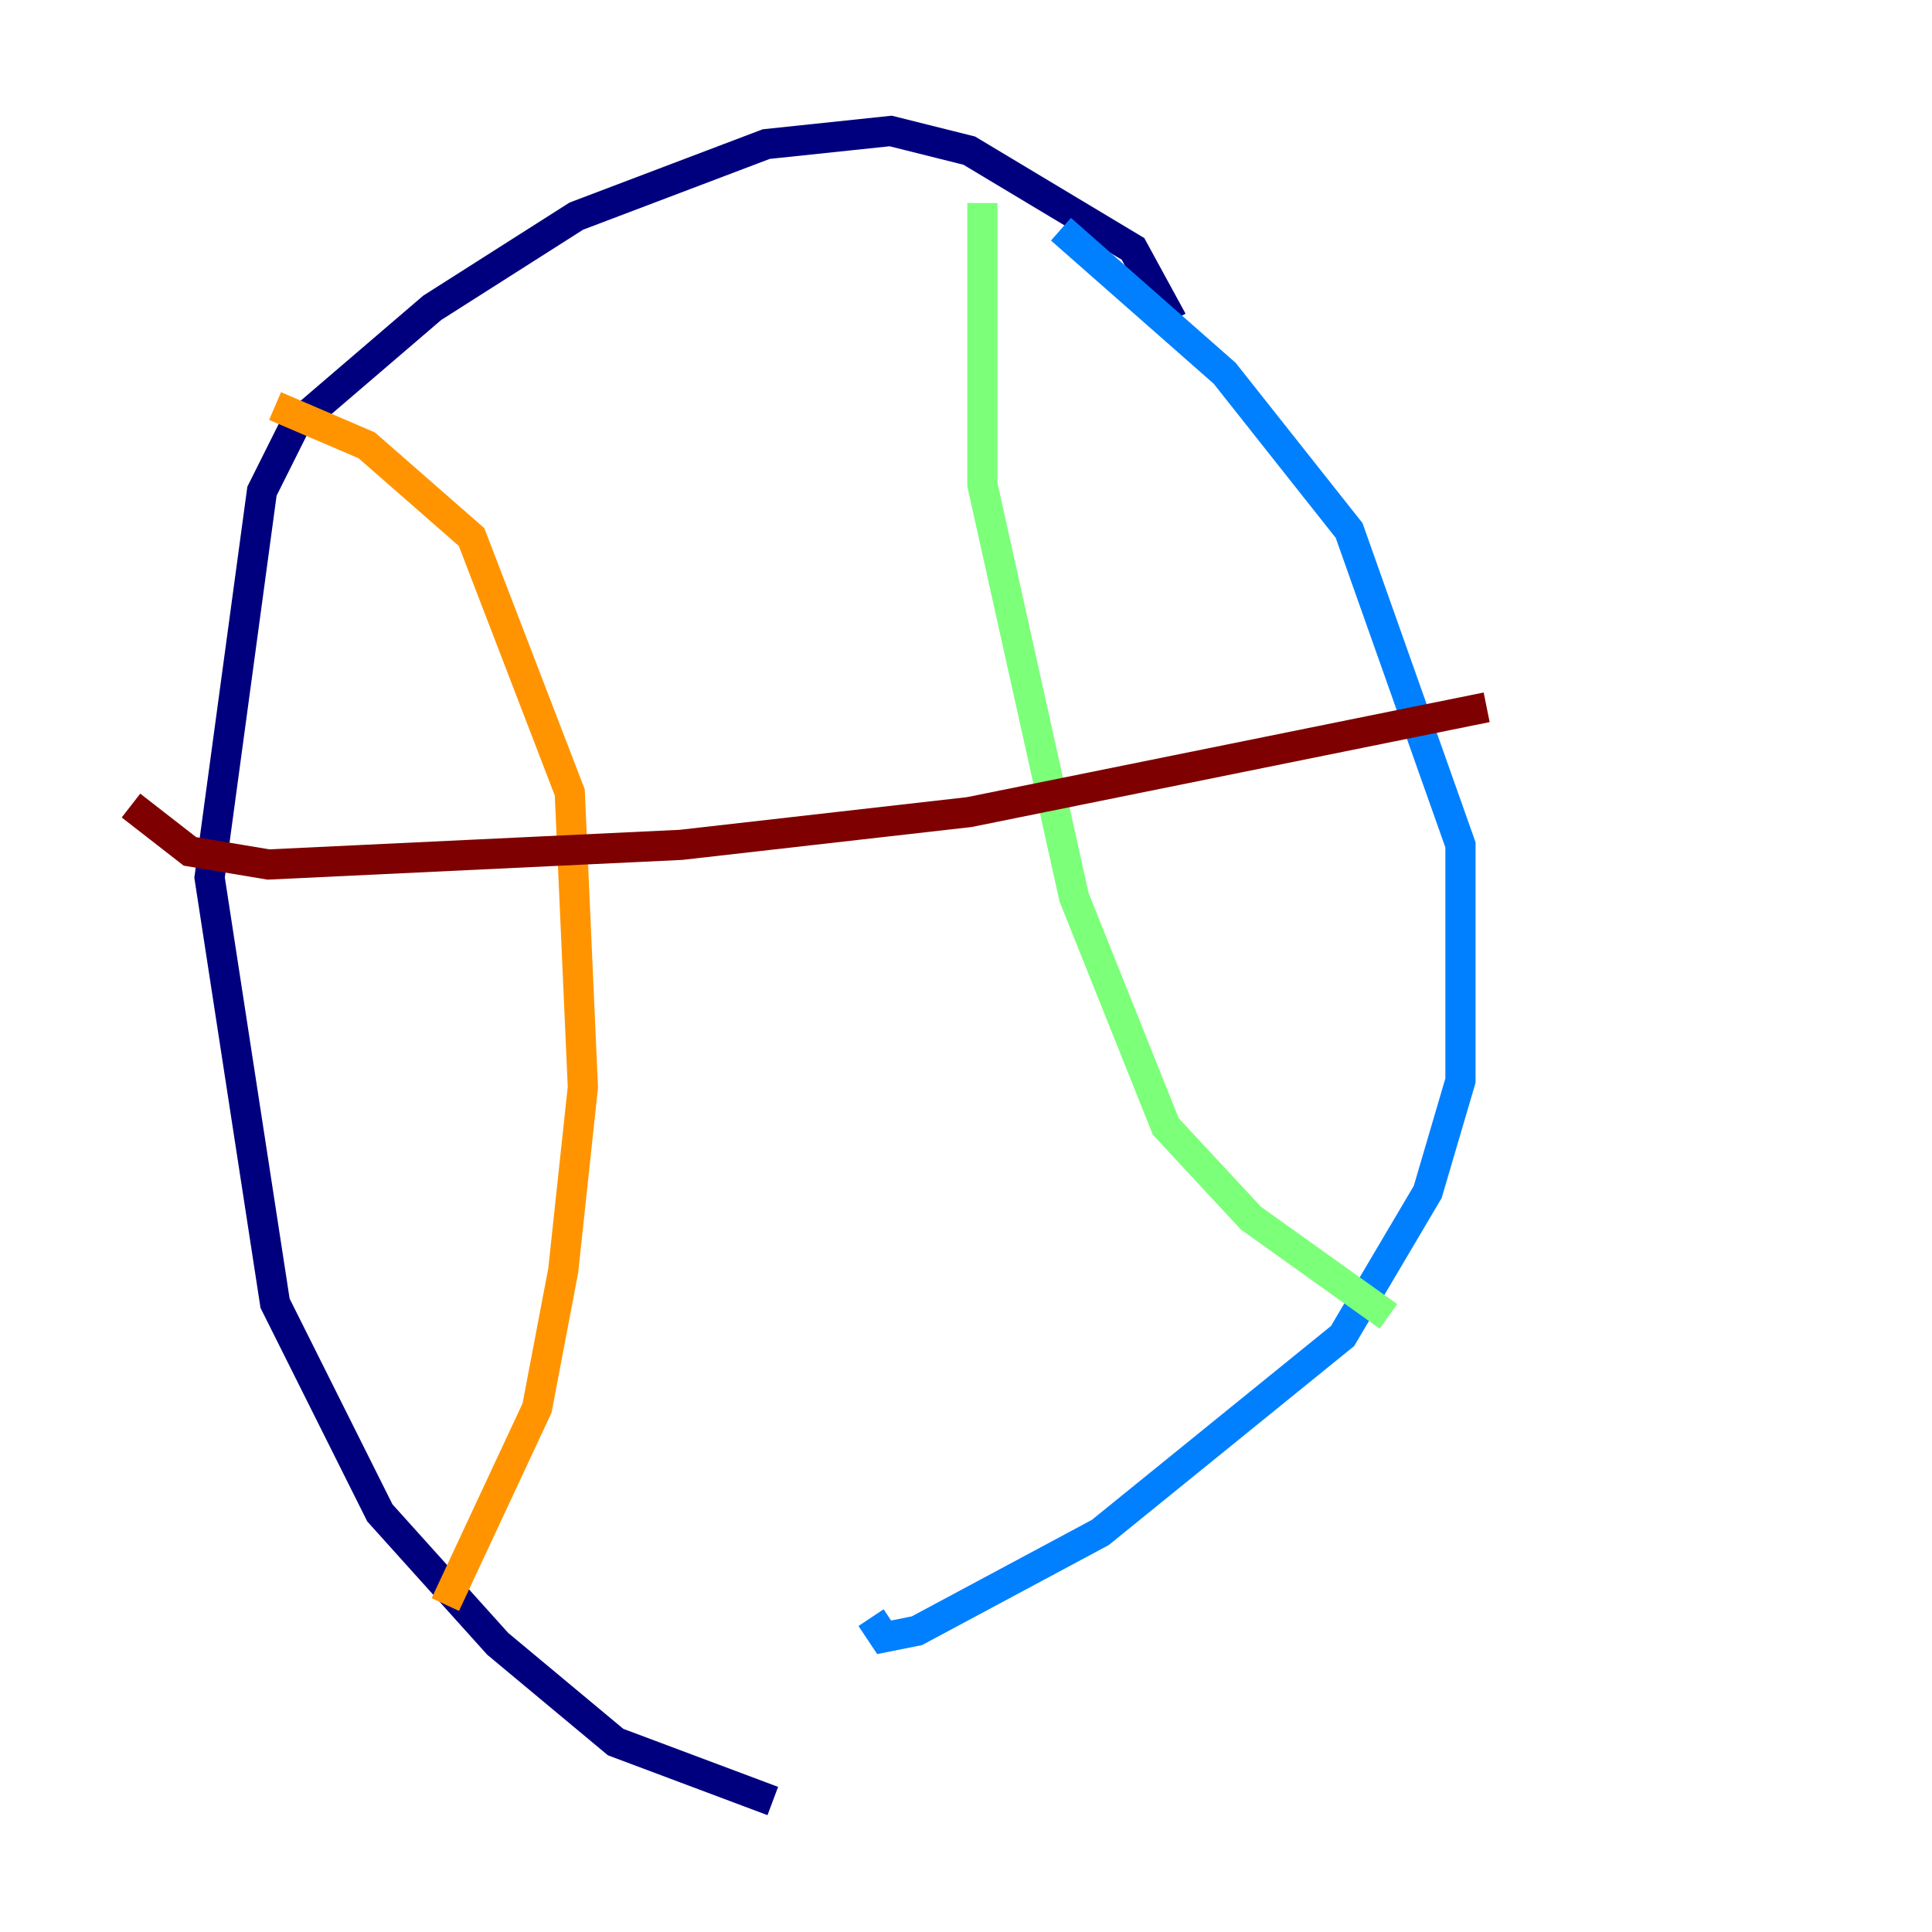 <?xml version="1.0" encoding="utf-8" ?>
<svg baseProfile="tiny" height="128" version="1.2" viewBox="0,0,128,128" width="128" xmlns="http://www.w3.org/2000/svg" xmlns:ev="http://www.w3.org/2001/xml-events" xmlns:xlink="http://www.w3.org/1999/xlink"><defs /><polyline fill="none" points="77.668,21.261 75.064,16.488 64.217,9.98 59.01,8.678 50.766,9.546 38.183,14.319 28.637,20.393 19.525,28.203 17.356,32.542 13.885,58.142 18.224,86.346 25.166,100.231 32.976,108.909 40.786,115.417 51.2,119.322" stroke="#00007f" stroke-width="2" /><polyline fill="none" points="70.291,15.186 81.139,24.732 89.383,35.146 96.759,55.973 96.759,71.593 94.59,78.969 88.949,88.515 72.895,101.532 60.746,108.041 58.576,108.475 57.709,107.173" stroke="#0080ff" stroke-width="2" /><polyline fill="none" points="65.085,13.451 65.085,32.108 71.159,59.444 77.234,74.63 82.875,80.705 91.986,87.214" stroke="#7cff79" stroke-width="2" /><polyline fill="none" points="18.224,26.902 24.298,29.505 31.241,35.58 37.749,52.502 38.617,72.027 37.315,84.176 35.58,93.288 29.505,106.305" stroke="#ff9400" stroke-width="2" /><polyline fill="none" points="8.678,53.37 12.583,56.407 17.79,57.275 45.125,55.973 64.217,53.803 98.495,46.861" stroke="#7f0000" stroke-width="2" /></svg>